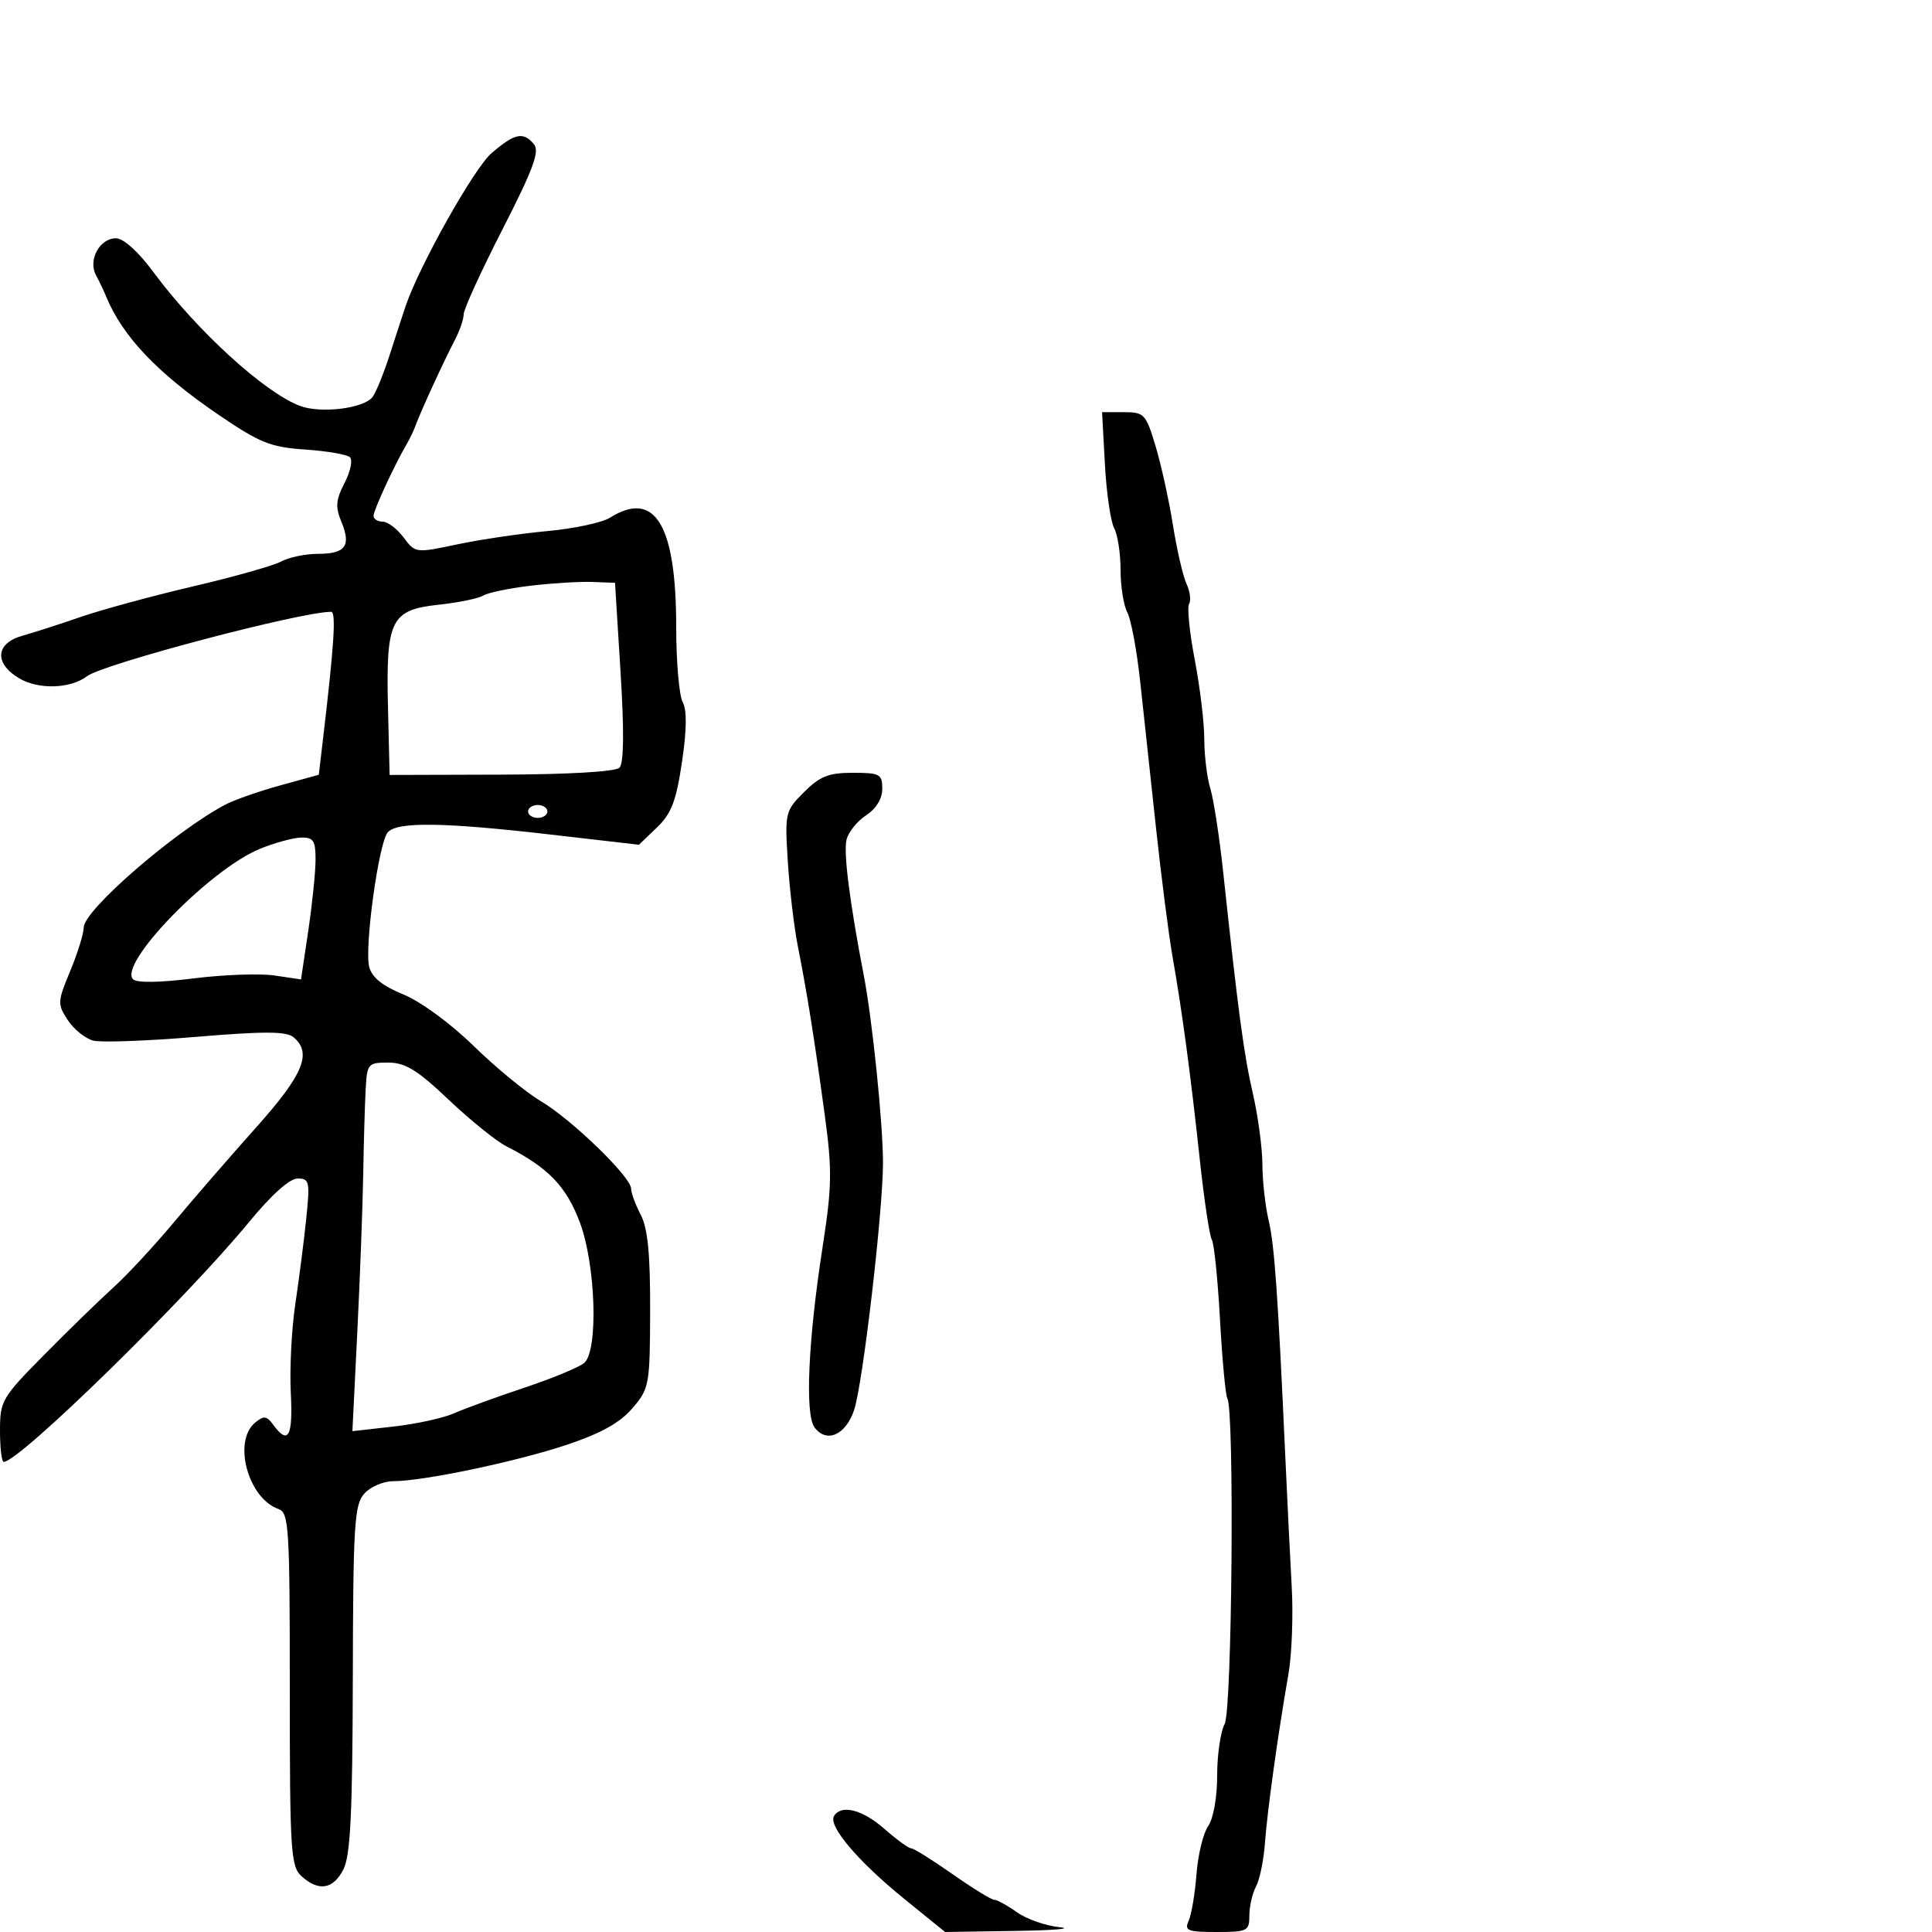 <svg xmlns="http://www.w3.org/2000/svg" width="300" height="300" viewBox="0 0 300 300" version="1.1">
	<path d="M 76.331 23.777 C 73.624 26.103, 65.157 41.165, 62.995 47.500 C 62.619 48.600, 61.517 51.975, 60.544 55 C 59.572 58.025, 58.351 61.027, 57.830 61.672 C 56.395 63.451, 49.770 64.243, 46.556 63.021 C 41.039 60.924, 30.550 51.340, 23.823 42.250 C 21.467 39.067, 19.176 37, 18.004 37 C 15.470 37, 13.644 40.374, 14.904 42.727 C 15.427 43.702, 16.130 45.175, 16.466 46 C 19.004 52.217, 24.452 57.951, 33.995 64.446 C 40.353 68.773, 42.026 69.443, 47.381 69.804 C 50.746 70.032, 53.876 70.567, 54.335 70.994 C 54.794 71.421, 54.421 73.218, 53.506 74.988 C 52.142 77.627, 52.054 78.715, 53.018 81.042 C 54.558 84.762, 53.649 86, 49.375 86 C 47.447 86, 44.886 86.531, 43.684 87.181 C 42.483 87.830, 36.325 89.571, 30 91.050 C 23.675 92.529, 15.800 94.671, 12.500 95.809 C 9.200 96.948, 5.150 98.253, 3.500 98.710 C -0.705 99.874, -0.947 103.010, 2.990 105.335 C 5.993 107.109, 10.939 106.956, 13.500 105.009 C 16.017 103.096, 46.688 95, 51.418 95 C 52.217 95, 51.886 100.142, 50.139 114.902 L 49.500 120.305 43.500 121.961 C 40.200 122.872, 36.375 124.211, 35 124.936 C 27.154 129.073, 13 141.346, 13 144.012 C 13 144.959, 12.059 147.997, 10.909 150.764 C 8.916 155.561, 8.898 155.915, 10.532 158.409 C 11.474 159.847, 13.258 161.278, 14.495 161.588 C 15.733 161.899, 22.906 161.637, 30.435 161.005 C 40.989 160.121, 44.453 160.131, 45.562 161.051 C 48.509 163.497, 47.120 166.853, 39.750 175.092 C 35.763 179.550, 30.025 186.167, 27 189.796 C 23.975 193.425, 19.734 197.993, 17.575 199.947 C 15.417 201.901, 10.579 206.610, 6.825 210.410 C 0.284 217.033, 0 217.522, 0 222.160 C 0 224.822, 0.262 227, 0.582 227 C 2.985 227, 28.869 201.692, 38.681 189.750 C 42.134 185.547, 44.976 183, 46.212 183 C 48.048 183, 48.148 183.466, 47.550 189.250 C 47.195 192.688, 46.432 198.650, 45.855 202.500 C 45.279 206.350, 44.963 212.538, 45.153 216.252 C 45.503 223.059, 44.769 224.434, 42.468 221.288 C 41.410 219.840, 40.968 219.782, 39.608 220.910 C 36.112 223.812, 38.515 232.664, 43.250 234.324 C 44.859 234.888, 45 237.141, 45 262.314 C 45 287.565, 45.142 289.818, 46.829 291.345 C 49.495 293.758, 51.758 293.377, 53.337 290.250 C 54.414 288.117, 54.739 281.478, 54.784 260.665 C 54.837 236.662, 55.026 233.628, 56.577 231.915 C 57.530 230.862, 59.541 230, 61.045 230 C 65.703 230, 80.134 226.976, 87.988 224.354 C 93.304 222.580, 96.265 220.933, 98.197 218.677 C 100.826 215.608, 100.920 215.092, 100.953 203.500 C 100.978 194.745, 100.584 190.725, 99.494 188.636 C 98.672 187.060, 98 185.234, 98 184.576 C 98 182.769, 88.784 173.833, 83.997 171 C 81.674 169.625, 76.971 165.762, 73.547 162.415 C 69.966 158.916, 65.326 155.517, 62.626 154.415 C 59.385 153.093, 57.746 151.769, 57.330 150.140 C 56.568 147.153, 58.789 130.959, 60.192 129.268 C 61.601 127.571, 68.787 127.661, 85.466 129.586 L 99.211 131.172 101.996 128.504 C 104.250 126.345, 104.994 124.408, 105.894 118.357 C 106.645 113.308, 106.680 110.271, 106.003 109.005 C 105.451 107.975, 105 102.729, 105 97.349 C 105 81.456, 101.697 76.009, 94.715 80.390 C 93.497 81.154, 89.125 82.088, 85 82.466 C 80.875 82.844, 74.575 83.773, 71 84.530 C 64.541 85.898, 64.488 85.891, 62.667 83.453 C 61.658 82.104, 60.196 81, 59.417 81 C 58.637 81, 58 80.593, 58 80.095 C 58 79.232, 61.261 72.180, 63.131 69 C 63.616 68.175, 64.258 66.825, 64.559 66 C 65.338 63.861, 68.962 55.976, 70.606 52.846 C 71.373 51.386, 72 49.561, 72 48.791 C 72 48.021, 74.717 42.081, 78.037 35.592 C 82.796 26.290, 83.828 23.498, 82.914 22.397 C 81.261 20.405, 79.930 20.684, 76.331 23.777 M 171.568 72.072 C 171.809 76.512, 172.456 80.983, 173.004 82.007 C 173.552 83.031, 174 85.953, 174 88.500 C 174 91.047, 174.472 94.013, 175.048 95.089 C 175.624 96.166, 176.522 100.974, 177.042 105.774 C 177.563 110.573, 178.667 120.800, 179.497 128.500 C 180.327 136.200, 181.481 145.200, 182.062 148.500 C 183.559 157.002, 184.865 166.718, 186.297 180 C 186.978 186.325, 187.822 191.950, 188.172 192.500 C 188.523 193.050, 189.094 198.632, 189.441 204.905 C 189.789 211.178, 190.300 216.677, 190.577 217.125 C 191.703 218.946, 191.322 265.529, 190.165 267.693 C 189.524 268.889, 189 272.498, 189 275.712 C 189 279.090, 188.412 282.395, 187.606 283.545 C 186.839 284.640, 186.022 288.002, 185.790 291.018 C 185.558 294.033, 185.012 297.288, 184.577 298.250 C 183.880 299.791, 184.395 300, 188.893 300 C 193.709 300, 194 299.854, 194 297.434 C 194 296.023, 194.465 294, 195.033 292.938 C 195.601 291.877, 196.222 288.869, 196.413 286.254 C 196.780 281.212, 198.460 269.127, 200.062 260 C 200.592 256.975, 200.827 250.900, 200.583 246.500 C 200.339 242.100, 199.894 233.100, 199.595 226.500 C 198.431 200.843, 197.904 193.355, 196.993 189.500 C 196.473 187.300, 196.037 183.390, 196.024 180.812 C 196.011 178.234, 195.346 173.284, 194.546 169.812 C 193.149 163.751, 192.279 157.262, 189.946 135.500 C 189.356 130, 188.452 124.118, 187.937 122.429 C 187.422 120.740, 187 117.292, 187 114.767 C 187 112.242, 186.335 106.702, 185.523 102.456 C 184.710 98.209, 184.313 94.302, 184.641 93.772 C 184.968 93.243, 184.787 91.840, 184.239 90.655 C 183.691 89.470, 182.741 85.350, 182.127 81.500 C 181.514 77.650, 180.300 72.138, 179.431 69.250 C 177.931 64.272, 177.676 64, 174.489 64 L 171.128 64 171.568 72.072 M 82.427 90.946 C 79.087 91.340, 75.760 92.030, 75.035 92.479 C 74.309 92.927, 71.204 93.565, 68.135 93.897 C 60.671 94.704, 59.916 96.238, 60.247 109.917 L 60.500 120.334 77.833 120.284 C 88.260 120.255, 95.573 119.827, 96.190 119.210 C 96.873 118.527, 96.929 113.586, 96.357 104.343 L 95.500 90.500 92 90.364 C 90.075 90.290, 85.767 90.551, 82.427 90.946 M 124.847 122.999 C 121.922 125.924, 121.860 126.192, 122.329 133.749 C 122.594 138.012, 123.301 143.975, 123.901 147 C 125.325 154.184, 126.459 161.297, 128.076 173.208 C 129.232 181.722, 129.188 184.242, 127.721 193.708 C 125.497 208.050, 124.978 219.588, 126.465 221.622 C 128.310 224.145, 131.291 222.870, 132.612 218.994 C 133.966 215.017, 137.118 188.042, 137.110 180.500 C 137.103 174.420, 135.454 158.340, 134.135 151.500 C 131.934 140.077, 130.955 132.373, 131.450 130.373 C 131.740 129.203, 133.107 127.505, 134.488 126.600 C 136.052 125.575, 137 124.019, 137 122.477 C 137 120.202, 136.627 120, 132.423 120 C 128.671 120, 127.306 120.541, 124.847 122.999 M 82 126 C 82 126.550, 82.675 127, 83.500 127 C 84.325 127, 85 126.550, 85 126 C 85 125.450, 84.325 125, 83.500 125 C 82.675 125, 82 125.450, 82 126 M 40.360 131.806 C 32.577 134.990, 18.292 149.692, 20.671 152.071 C 21.236 152.636, 24.875 152.581, 30.047 151.928 C 34.696 151.341, 40.355 151.137, 42.622 151.473 L 46.744 152.084 47.872 144.501 C 48.492 140.331, 49 135.362, 49 133.459 C 49 130.522, 48.660 130.008, 46.750 130.056 C 45.513 130.087, 42.637 130.874, 40.360 131.806 M 56.774 169.250 C 56.649 171.588, 56.479 177.550, 56.395 182.500 C 56.311 187.450, 55.900 198.414, 55.481 206.864 L 54.721 222.229 61.110 221.512 C 64.625 221.118, 68.850 220.195, 70.500 219.460 C 72.150 218.725, 77.100 216.923, 81.500 215.455 C 85.900 213.987, 90.069 212.250, 90.764 211.594 C 92.927 209.553, 92.492 196.356, 90.047 189.839 C 87.932 184.201, 85.156 181.323, 78.620 177.991 C 77.036 177.184, 73.007 173.930, 69.666 170.761 C 64.794 166.140, 62.941 165, 60.296 165 C 57.120 165, 56.992 165.155, 56.774 169.250 M 129.504 281.994 C 128.563 283.516, 133.224 289.022, 140.340 294.795 L 146.756 300 157.628 299.832 C 163.608 299.739, 166.724 299.482, 164.553 299.260 C 162.382 299.038, 159.388 297.988, 157.899 296.928 C 156.410 295.868, 154.830 295, 154.389 295 C 153.948 295, 151.021 293.200, 147.884 291 C 144.748 288.800, 141.863 287, 141.473 287 C 141.083 287, 139.226 285.650, 137.347 284 C 133.912 280.983, 130.645 280.148, 129.504 281.994" stroke="none" fill="black" fill-rule="evenodd"/>
</svg>